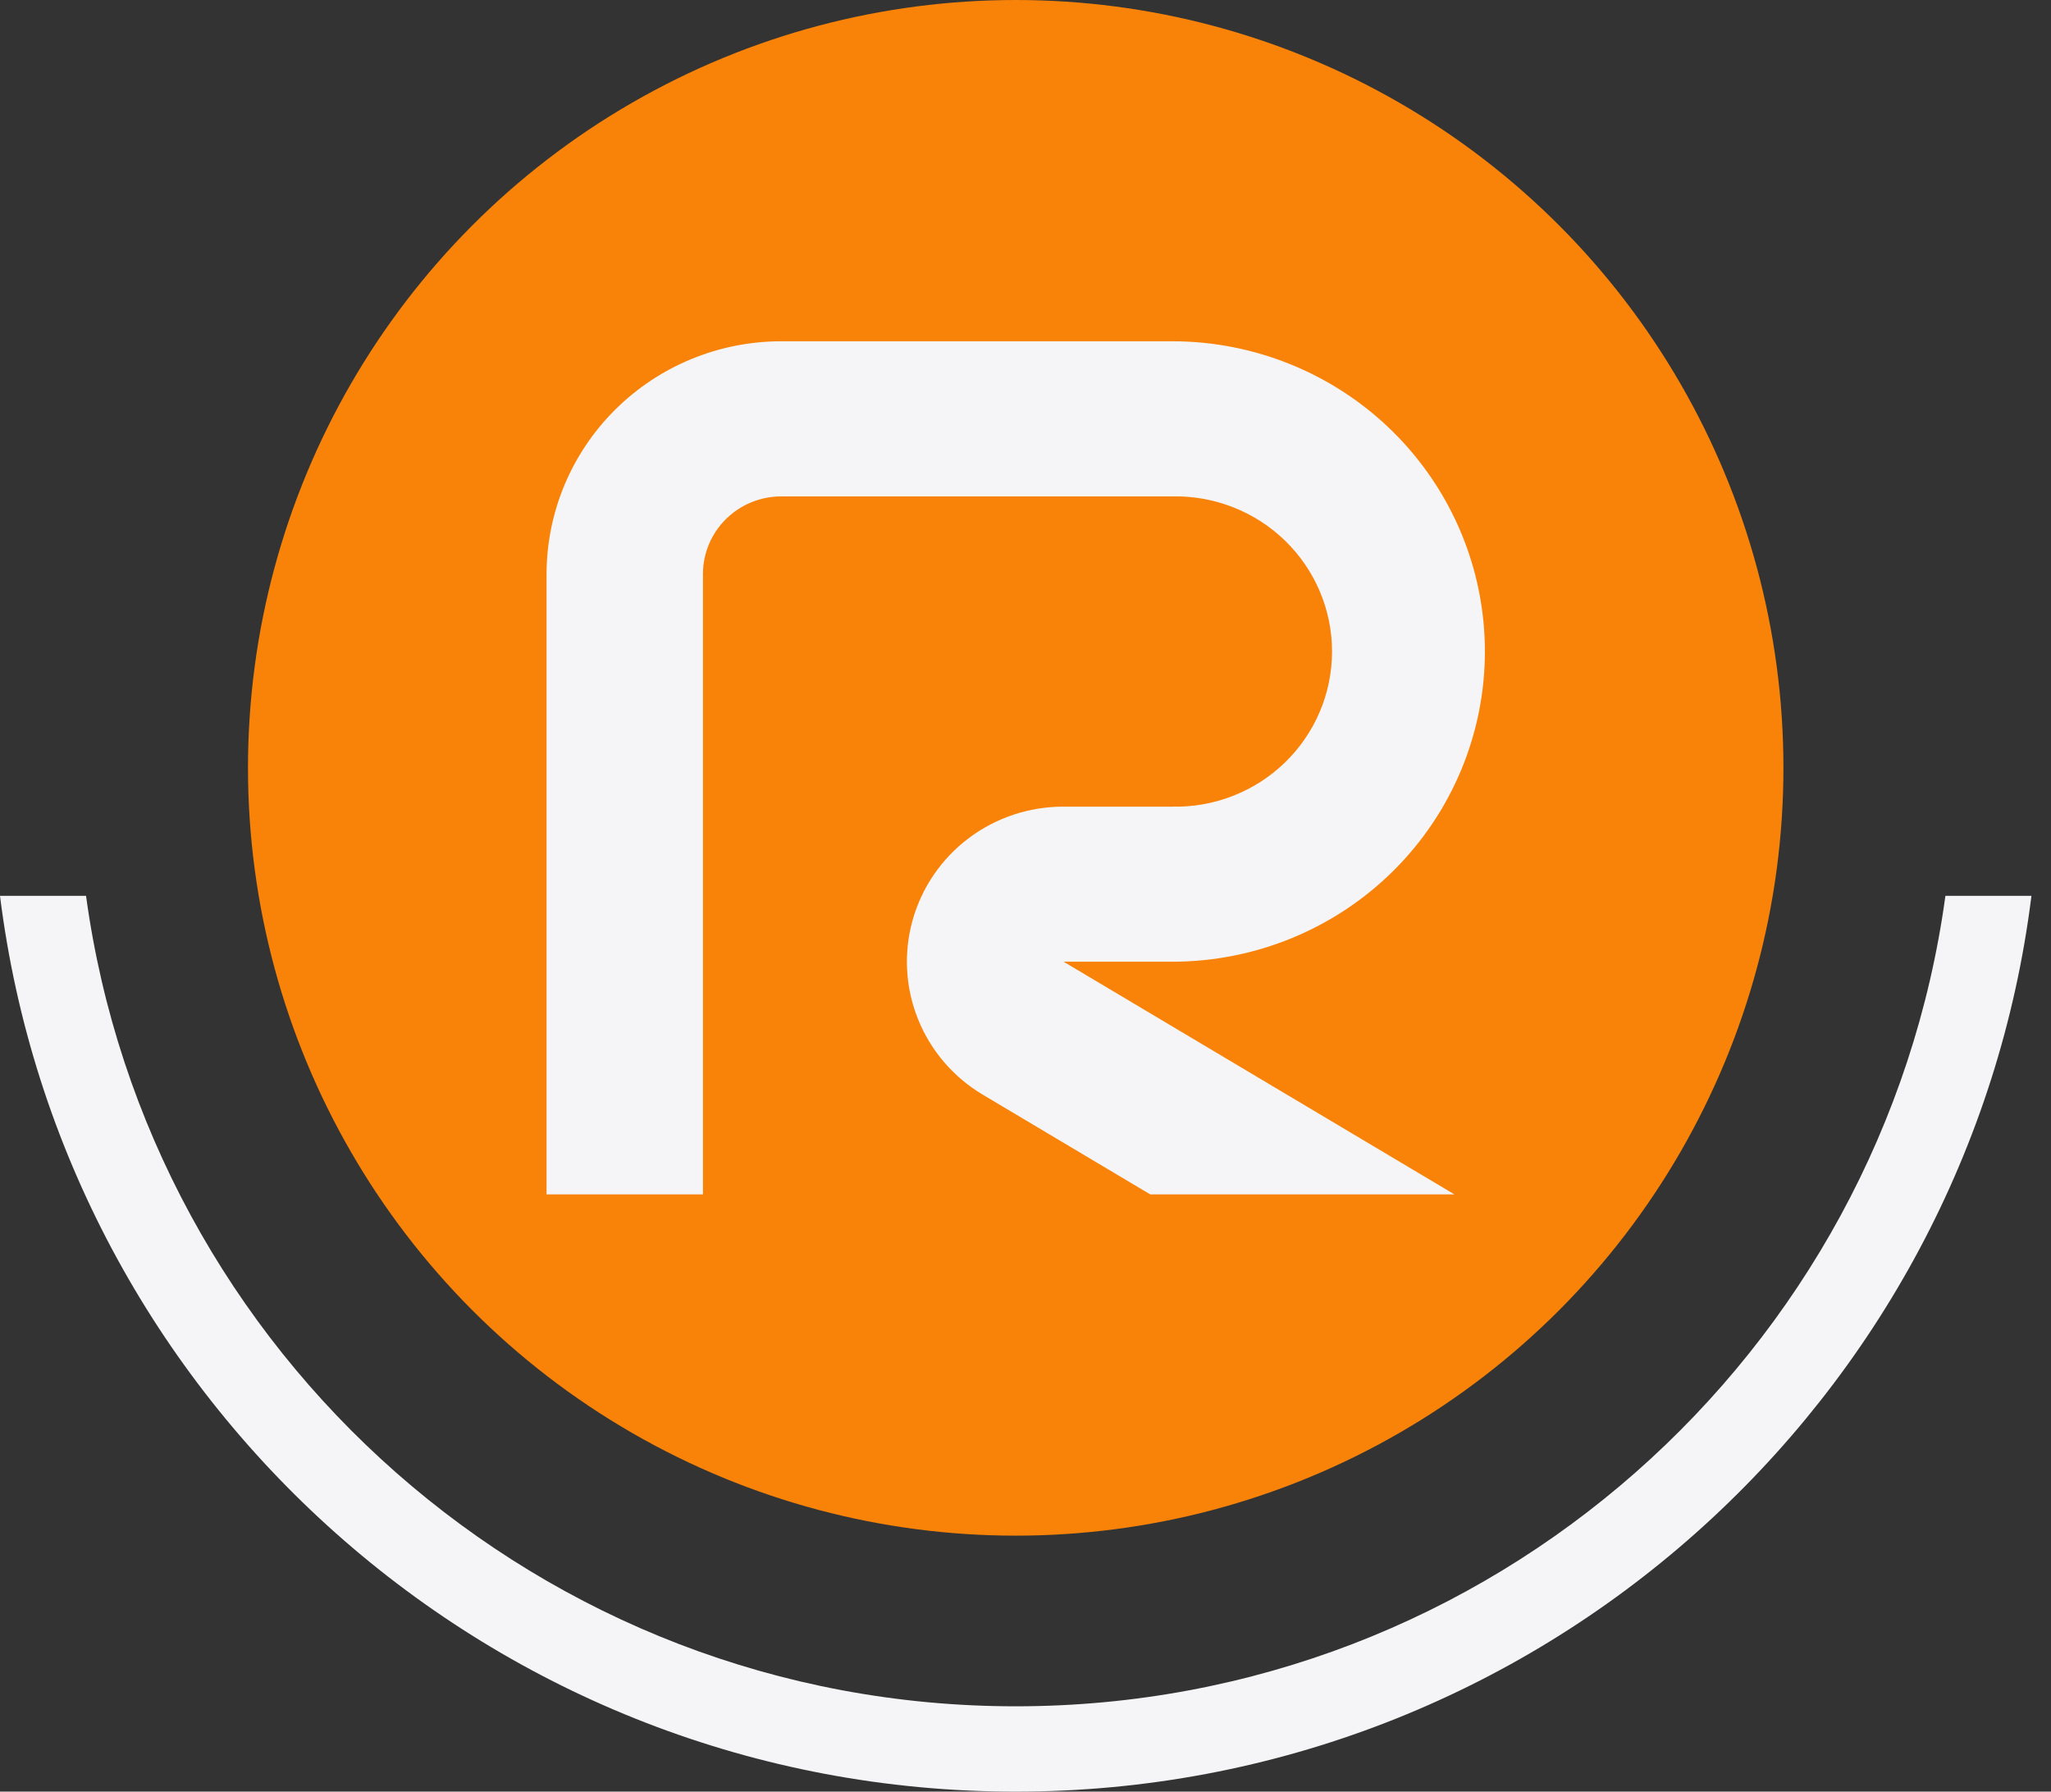 <svg width="79" height="69" viewBox="0 0 79 69" fill="none" xmlns="http://www.w3.org/2000/svg">
<rect x="0" y="0" width="79" height="69" fill="#333333" stroke="none"/>
<circle cx="39.123" cy="29.571" r="29.571" fill="#F88308"/>
<path fill-rule="evenodd" clip-rule="evenodd" d="M74.933 34.5C72.529 52.13 57.413 65.714 39.123 65.714C20.834 65.714 5.718 52.13 3.314 34.5H0C2.425 53.95 19.017 69 39.123 69C59.23 69 75.822 53.95 78.247 34.5H74.933Z" fill="#F5F5F7"/>
<path d="M45.141 31.066H40.958C39.64 31.065 38.359 31.492 37.309 32.283C36.26 33.074 35.502 34.184 35.15 35.444C34.798 36.704 34.873 38.043 35.363 39.257C35.852 40.47 36.729 41.491 37.86 42.162L44.306 46H56.023L40.968 37.038H45.151C48.345 37.038 51.409 35.779 53.667 33.539C55.926 31.298 57.195 28.259 57.195 25.09C57.195 21.922 55.926 18.883 53.667 16.642C51.409 14.401 48.345 13.143 45.151 13.143H30.086C27.691 13.146 25.395 14.091 23.702 15.771C22.009 17.451 21.056 19.729 21.052 22.104V46H27.076V22.104C27.077 21.312 27.394 20.553 27.959 19.994C28.523 19.434 29.288 19.119 30.086 19.118H45.141C45.943 19.099 46.742 19.24 47.489 19.532C48.236 19.823 48.917 20.26 49.492 20.817C50.066 21.373 50.523 22.038 50.835 22.773C51.147 23.507 51.307 24.295 51.307 25.092C51.307 25.889 51.147 26.677 50.835 27.411C50.523 28.146 50.066 28.811 49.492 29.367C48.917 29.924 48.236 30.361 47.489 30.652C46.742 30.944 45.943 31.085 45.141 31.066Z" fill="#F5F5F7"/>
</svg>
